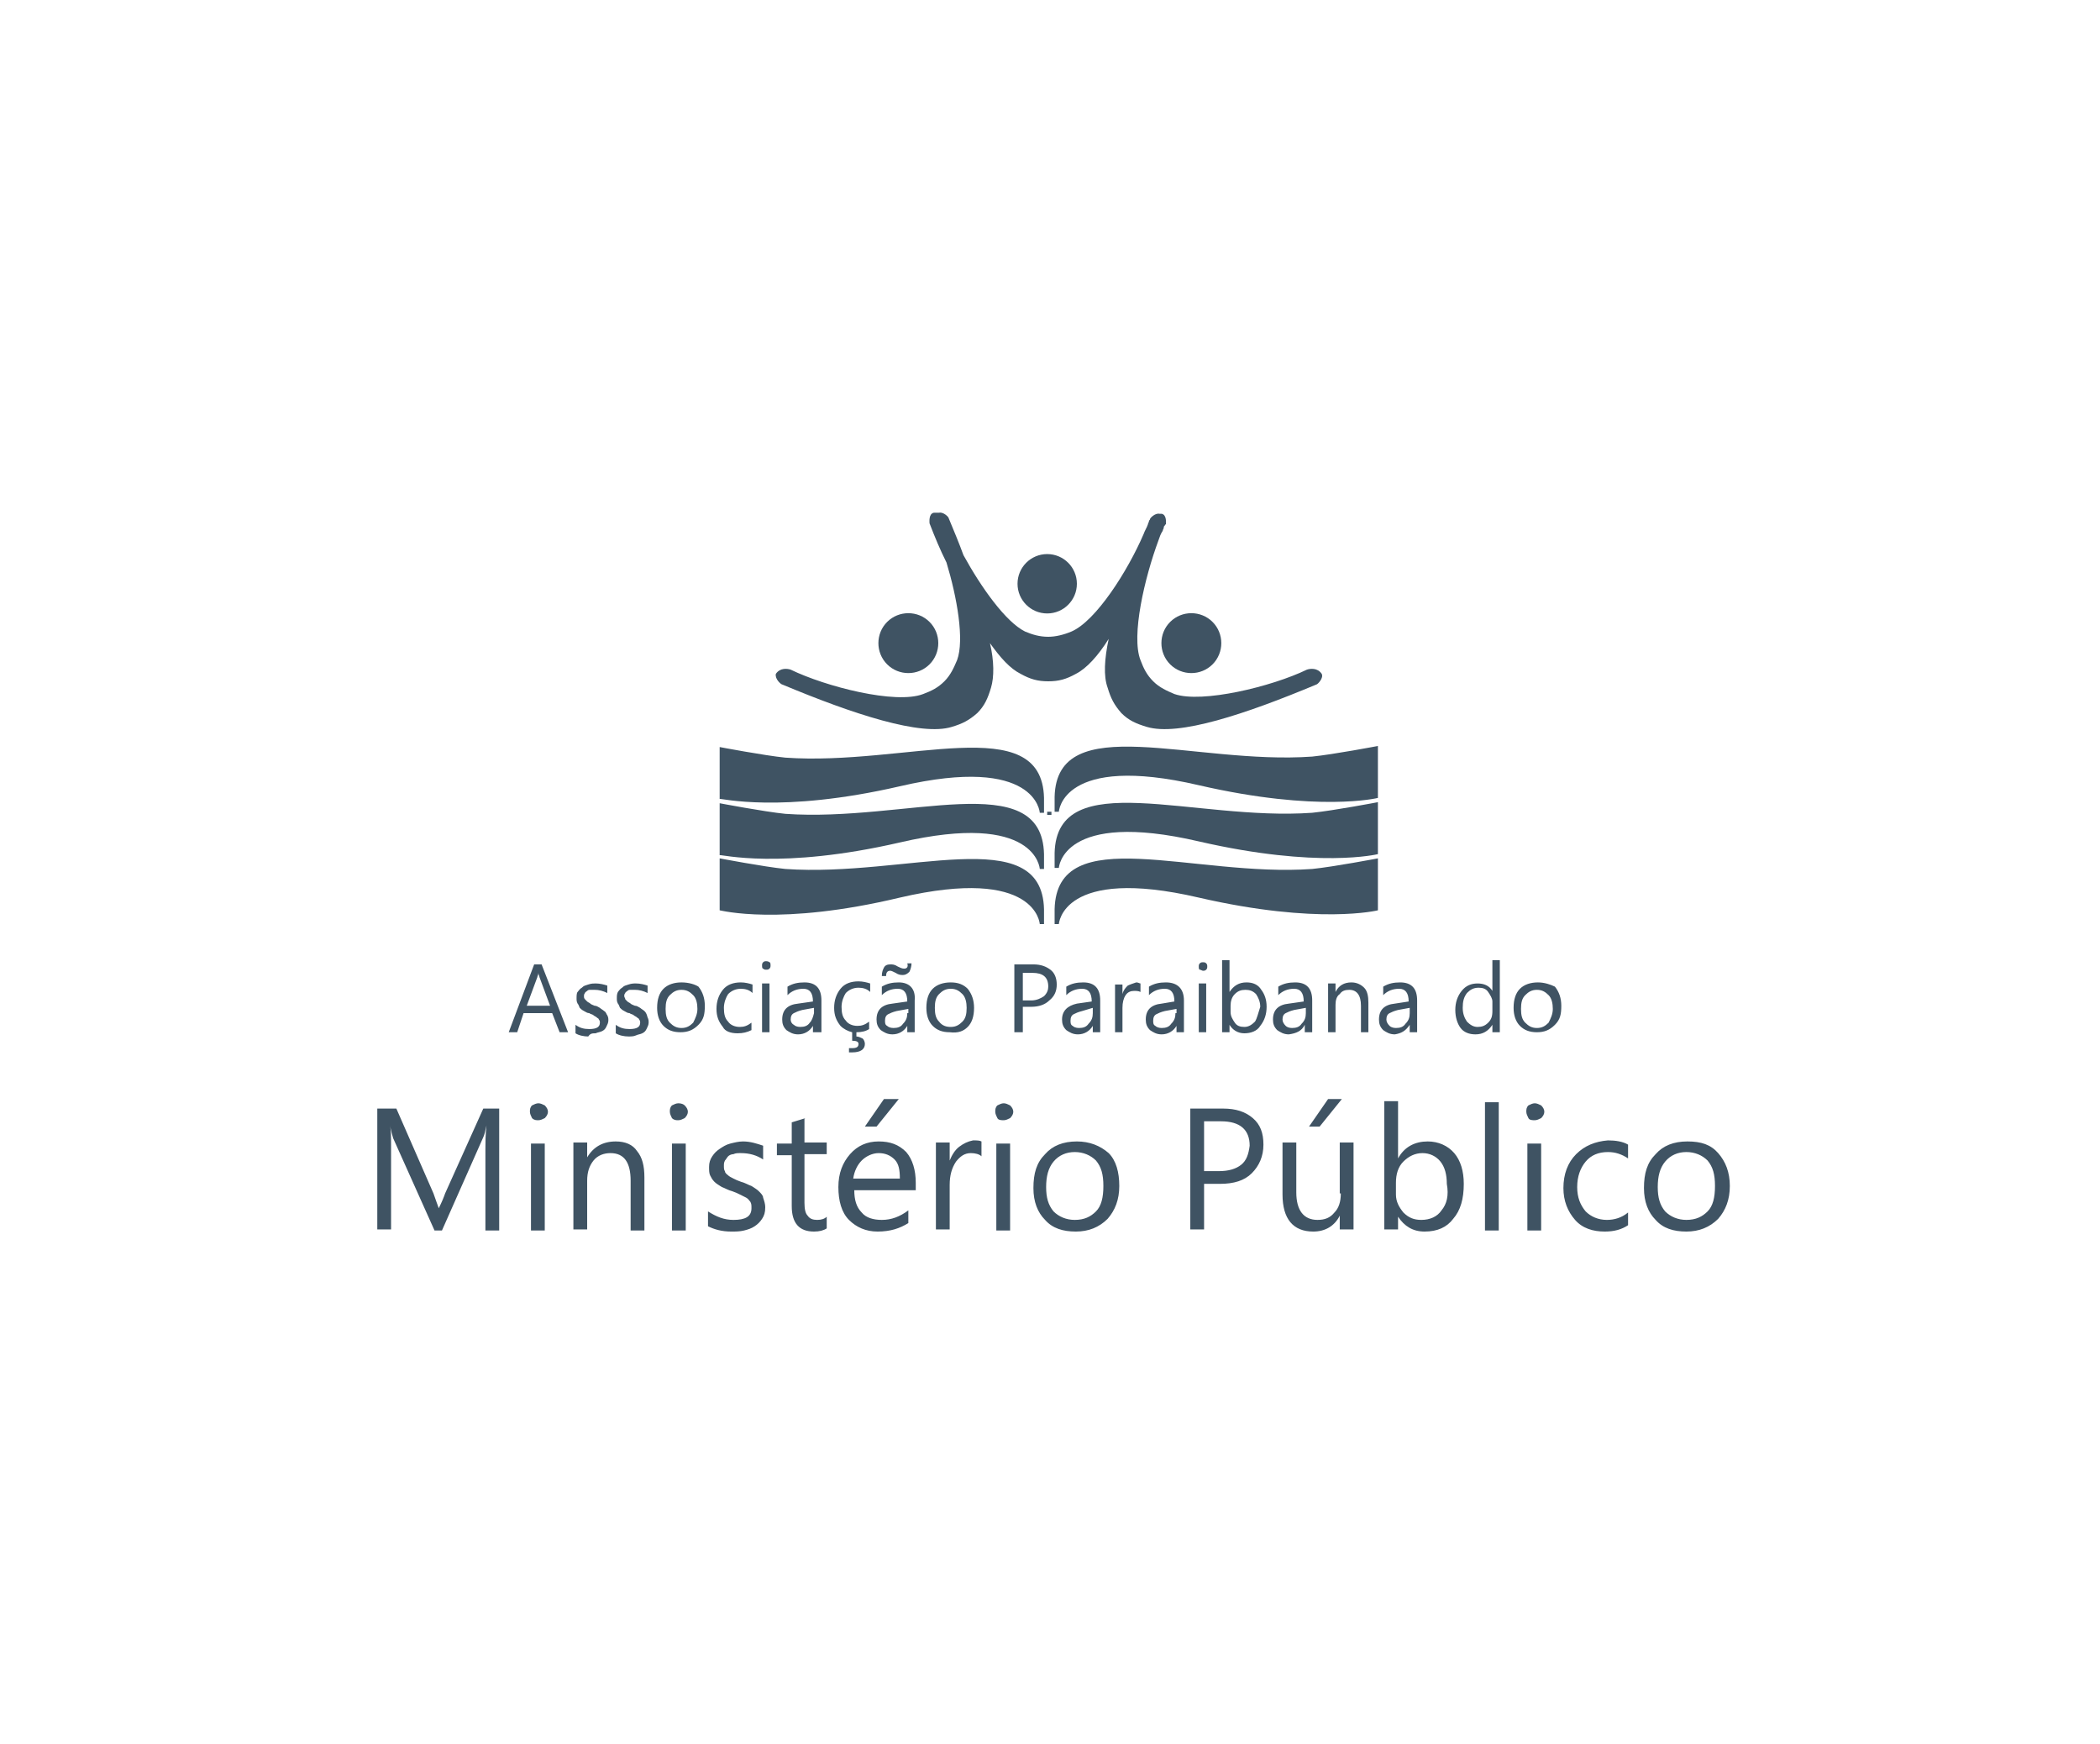 <svg xmlns="http://www.w3.org/2000/svg" width="295" height="245" fill="none" viewBox="0 0 295 245">
    <path fill="#3F5363" d="M147.702 114.016h-.596v.447h.596v-.447zM147.107 86.167c2.302 0 4.169-1.867 4.169-4.17 0-2.302-1.867-4.17-4.169-4.17-2.303 0-4.169 1.868-4.169 4.17 0 2.303 1.866 4.17 4.169 4.17z"/>
    <path fill="#3F5363" d="M109.881 96.145c9.976 4.17 19.506 7.297 23.824 5.957 1.489-.447 2.383-.894 3.574-1.936 1.042-1.042 1.489-2.085 1.936-3.574.446-1.49.446-3.723-.149-6.255 1.489 2.085 2.829 3.574 4.318 4.319 1.34.744 2.382 1.042 3.871 1.042 1.489 0 2.532-.297 3.872-1.042 1.489-.745 3.127-2.532 4.616-4.915-.596 2.83-.745 5.213-.149 6.85.447 1.49.893 2.384 1.936 3.575 1.042 1.042 2.084 1.489 3.573 1.936 4.467 1.34 13.848-1.787 23.825-5.957.149 0 1.042-.893.744-1.49-.595-.893-1.638-.744-2.084-.595-4.914 2.383-14.742 4.766-18.613 3.425-1.042-.446-2.085-.893-2.978-1.787-.894-.893-1.34-1.787-1.787-2.978-1.34-3.425.596-11.616 2.531-16.828.149-.447.298-.894.596-1.34 0-.15.149-.299.149-.448 0-.148 0-.148.149-.297 0 0 0-.15.149-.15 0-.148.149-1.34-.596-1.489h-.298c-.595-.148-1.34.596-1.34.745 0 .149-.149.149-.149.298s-.149.298-.149.447c-.149.447-.446.893-.595 1.34-2.234 5.212-6.701 12.212-10.126 13.7-1.042.448-2.233.746-3.276.746-1.191 0-2.233-.298-3.275-.745-2.681-1.34-6.105-6.106-8.637-10.722-.595-1.639-1.34-3.426-2.084-5.213 0-.149-.745-.893-1.341-.744h-.744c-.745.148-.596 1.34-.596 1.489.745 1.936 1.489 3.723 2.383 5.51 1.489 4.914 2.531 10.871 1.489 13.7-.447 1.043-.894 2.086-1.787 2.98-.893.893-1.787 1.34-2.978 1.786-3.872 1.49-13.699-1.042-18.613-3.425-.447-.149-1.489-.298-2.085.596-.149.744.745 1.49.894 1.49z"/>
    <path fill="#3F5363" d="M164.379 93.316c1.638 1.638 4.318 1.638 5.956 0 1.638-1.639 1.638-4.32 0-5.957-1.638-1.638-4.318-1.638-5.956 0-1.638 1.638-1.638 4.318 0 5.957zM130.578 93.316c1.638-1.639 1.638-4.32 0-5.957-1.638-1.638-4.318-1.638-5.956 0-1.638 1.638-1.638 4.318 0 5.957 1.638 1.638 4.318 1.638 5.956 0zM126.409 110.442c19.209-4.468 19.655 3.723 19.655 3.723h.596v-2.085c-.298-12.36-19.357-4.468-36.332-5.659-2.978-.298-9.232-1.489-9.232-1.489v7.297c.149-.149 8.487 2.085 25.313-1.787z"/>
    <path fill="#3F5363" d="M126.409 118.335c19.209-4.468 19.655 3.723 19.655 3.723h.596v-2.085c-.298-12.361-19.357-4.468-36.332-5.659-2.978-.298-9.232-1.49-9.232-1.49v7.298c.149-.149 8.487 2.085 25.313-1.787z"/>
    <path fill="#3F5363" d="M126.409 126.079c19.209-4.468 19.655 3.723 19.655 3.723h.596v-2.085c-.298-12.361-19.357-4.468-36.332-5.659-2.978-.298-9.232-1.49-9.232-1.49v7.298c.149 0 8.487 2.234 25.313-1.787zM148.148 111.931v2.085h.596s.447-8.191 19.655-3.723c16.826 3.872 25.165 1.787 25.165 1.787v-7.297s-6.254 1.191-9.232 1.489c-16.677 1.191-35.886-6.702-36.184 5.659z"/>
    <path fill="#3F5363" d="M148.148 119.824v2.085h.596s.447-8.191 19.655-3.723c16.826 3.872 25.165 1.787 25.165 1.787v-7.297s-6.254 1.191-9.232 1.489c-16.677 1.191-35.886-6.702-36.184 5.659z"/>
    <path fill="#3F5363" d="M148.148 127.717v2.085h.596s.447-8.191 19.655-3.723c16.826 3.872 25.165 1.787 25.165 1.787v-7.298s-6.254 1.192-9.232 1.49c-16.677 1.191-35.886-6.851-36.184 5.659zM62.53 167.628c-.15.447-.447 1.191-.894 2.085-.149-.447-.446-1.191-.744-2.085l-5.212-11.914H53v16.977h1.936v-11.318c0-1.489 0-2.68-.15-3.276.15.745.299 1.34.447 1.787l5.808 12.956h1.042l5.807-13.105c.15-.298.298-.893.447-1.638-.149 1.34-.149 2.383-.149 3.276v11.467h1.936v-17.126H67.89l-5.36 11.914zM75.634 154.97c-.298 0-.596.149-.894.297-.298.298-.298.596-.298.894 0 .298.15.596.298.894.298.297.596.297.894.297.297 0 .595-.149.893-.297.298-.298.447-.596.447-.894 0-.298-.15-.596-.447-.894-.298-.148-.596-.297-.893-.297zM76.527 160.629H74.59v12.211h1.936v-12.211zM86.503 160.331c-1.787 0-3.127.744-4.02 2.234v-2.085h-1.936v12.211h1.936v-6.85c0-1.191.297-2.085.893-2.83.596-.744 1.49-1.042 2.382-1.042 1.936 0 2.83 1.34 2.83 3.872v6.999h1.935v-7.446c0-1.638-.297-2.829-1.042-3.723-.596-.893-1.638-1.34-2.978-1.34zM96.33 160.629h-1.936v12.211h1.936v-12.211zM95.289 154.97c-.298 0-.596.149-.894.297-.297.298-.297.596-.297.894 0 .298.149.596.297.894.298.297.596.297.894.297.298 0 .596-.149.893-.297.298-.298.447-.596.447-.894 0-.298-.149-.596-.447-.894-.149-.148-.446-.297-.893-.297zM106.605 167.33c-.297-.298-.595-.447-1.042-.744-.447-.149-.893-.447-1.489-.596-.447-.149-.745-.298-1.042-.447-.298-.149-.596-.298-.745-.447-.149-.149-.447-.298-.447-.595-.148-.149-.148-.447-.148-.745s0-.447.148-.745c.149-.149.298-.446.447-.595.149-.149.447-.298.745-.298.297-.149.595-.149 1.042-.149 1.191 0 2.234.298 3.127.894v-1.936c-.893-.298-1.787-.596-2.829-.596-.596 0-1.191.149-1.787.298-.596.149-1.042.446-1.489.744-.447.298-.745.596-1.042 1.043-.298.447-.447.893-.447 1.489 0 .447 0 .893.149 1.191.149.298.298.596.595.894.298.298.596.447 1.043.744.446.149.893.447 1.489.596.446.149.744.298 1.042.447l.894.447c.297.149.446.446.595.595.149.298.149.447.149.894 0 1.191-.893 1.638-2.531 1.638-1.34 0-2.383-.447-3.574-1.191v2.085c.893.446 1.936.744 3.276.744.595 0 1.191 0 1.787-.149.595-.149 1.042-.298 1.489-.595.446-.298.744-.596 1.042-1.043.298-.447.447-.893.447-1.638 0-.447-.149-.894-.298-1.34 0-.298-.298-.596-.596-.894zM113.157 157.055l-1.936.595v2.979h-2.084v1.638h2.084v7.148c0 2.383 1.043 3.574 3.127 3.574.745 0 1.34-.149 1.787-.446v-1.639c-.298.298-.744.447-1.34.447-.596 0-1.042-.149-1.34-.596-.298-.297-.447-.893-.447-1.787v-6.85h3.127v-1.638h-3.127v-3.425h.149zM123.133 158.246l3.127-3.872h-2.085l-2.68 3.872h1.638zM123.431 160.331c-1.638 0-2.978.596-4.021 1.787-1.042 1.191-1.638 2.68-1.638 4.616 0 1.936.447 3.575 1.489 4.617 1.043 1.043 2.383 1.638 4.021 1.638 1.787 0 3.127-.447 4.318-1.191v-1.787c-1.191.893-2.382 1.34-3.723 1.34-1.191 0-2.233-.298-2.829-1.042-.744-.745-1.042-1.787-1.042-3.128h8.636v-1.042c0-1.787-.446-3.276-1.34-4.319-1.042-1.042-2.233-1.489-3.871-1.489zm-3.574 5.212c.149-1.042.596-1.936 1.191-2.532.596-.595 1.489-1.042 2.383-1.042.893 0 1.638.298 2.233.894.596.595.745 1.489.745 2.68h-6.552zM134.748 161.075c-.596.447-1.043 1.192-1.341 1.936v-2.531h-1.935v12.211h1.935v-6.254c0-1.341.298-2.383.894-3.277.595-.744 1.191-1.191 2.084-1.191.596 0 1.192.149 1.489.447v-2.085c-.297-.149-.595-.149-1.191-.149-.744.149-1.34.447-1.935.893zM141.002 154.97c-.298 0-.596.149-.894.297-.297.298-.297.596-.297.894 0 .298.148.596.297.894.149.297.596.297.894.297.298 0 .595-.149.893-.297.298-.298.447-.596.447-.894 0-.298-.149-.596-.447-.894-.298-.148-.595-.297-.893-.297zM141.895 160.629h-1.936v12.211h1.936v-12.211zM151.276 160.331c-1.936 0-3.425.596-4.467 1.787-1.191 1.191-1.638 2.681-1.638 4.765 0 1.936.596 3.426 1.638 4.468 1.042 1.191 2.531 1.638 4.318 1.638 1.787 0 3.276-.595 4.467-1.787 1.042-1.191 1.638-2.68 1.638-4.616 0-1.936-.447-3.575-1.489-4.617-1.191-1.042-2.68-1.638-4.467-1.638zm2.68 9.829c-.744.744-1.638 1.191-2.978 1.191-1.191 0-2.233-.447-2.978-1.191-.744-.894-1.042-1.936-1.042-3.426 0-1.489.298-2.68 1.042-3.574.745-.893 1.787-1.34 2.978-1.34 1.191 0 2.234.447 2.978 1.191.745.894 1.042 1.936 1.042 3.575 0 1.638-.297 2.829-1.042 3.574zM175.994 157.055c-1.042-.894-2.382-1.341-4.169-1.341h-4.616v16.977h1.936v-6.403h2.233c1.936 0 3.425-.447 4.467-1.489 1.043-1.043 1.638-2.383 1.638-4.021 0-1.639-.446-2.83-1.489-3.723zm-1.638 6.552c-.744.596-1.787.894-3.127.894h-2.084v-7h2.382c2.68 0 4.021 1.192 4.021 3.426-.149 1.191-.447 2.084-1.192 2.68zM188.353 167.628c0 1.191-.298 2.085-.894 2.681-.595.744-1.34 1.042-2.382 1.042-1.936 0-2.978-1.34-2.978-3.872v-6.999h-1.936v7.297c0 3.425 1.489 5.212 4.318 5.212 1.638 0 2.978-.744 3.723-2.234v1.936h1.936V160.48h-1.936v7.148h.149zM185.375 158.246l3.127-3.872h-1.936l-2.68 3.872h1.489zM200.563 160.331c-1.787 0-3.276.744-4.169 2.383v-8.042h-1.936v18.019h1.936v-1.787c.893 1.341 2.084 2.085 3.722 2.085 1.787 0 3.127-.595 4.021-1.787 1.042-1.191 1.489-2.829 1.489-4.914 0-1.787-.447-3.277-1.34-4.319-.894-1.042-2.234-1.638-3.723-1.638zm1.936 9.68c-.596.893-1.638 1.34-2.829 1.34-1.043 0-1.787-.298-2.532-1.042-.595-.745-1.042-1.49-1.042-2.532v-1.638c0-1.192.298-2.234 1.042-2.979.745-.744 1.638-1.191 2.681-1.191 1.042 0 1.935.447 2.531 1.191.595.745.893 1.787.893 3.128.298 1.638 0 2.829-.744 3.723zM210.539 154.821h-1.935v18.019h1.935v-18.019zM215.601 154.97c-.297 0-.595.149-.893.297-.298.298-.298.596-.298.894 0 .298.149.596.298.894.149.297.596.297.893.297.298 0 .596-.149.894-.297.298-.298.446-.596.446-.894 0-.298-.148-.596-.446-.894-.298-.148-.596-.297-.894-.297zM216.495 160.629h-1.935v12.211h1.935v-12.211zM221.409 162.118c-1.191 1.191-1.787 2.829-1.787 4.765 0 1.787.596 3.277 1.638 4.468 1.042 1.191 2.531 1.638 4.169 1.638 1.34 0 2.383-.298 3.276-.893v-1.787c-.893.744-1.936 1.042-2.978 1.042-1.191 0-2.233-.447-2.978-1.191-.744-.894-1.191-1.936-1.191-3.426 0-1.489.447-2.68 1.191-3.574.745-.893 1.787-1.34 3.127-1.34 1.042 0 1.936.298 2.829.894v-1.936c-.744-.447-1.787-.596-2.829-.596-1.787.149-3.276.744-4.467 1.936zM241.362 161.969c-1.043-1.191-2.383-1.638-4.318-1.638-1.936 0-3.425.596-4.468 1.787-1.191 1.191-1.638 2.681-1.638 4.765 0 1.936.596 3.426 1.638 4.468 1.043 1.191 2.532 1.638 4.319 1.638 1.786 0 3.275-.595 4.467-1.787 1.042-1.191 1.638-2.68 1.638-4.616 0-1.936-.596-3.426-1.638-4.617zm-1.489 8.191c-.745.744-1.638 1.191-2.978 1.191-1.192 0-2.234-.447-2.978-1.191-.745-.894-1.043-1.936-1.043-3.426 0-1.489.298-2.68 1.043-3.574.744-.893 1.786-1.34 2.978-1.34 1.191 0 2.233.447 2.978 1.191.744.894 1.042 1.936 1.042 3.575 0 1.638-.298 2.829-1.042 3.574zM75.037 135.461l-3.573 9.531h1.191l.894-2.681h4.02l1.042 2.681h1.191l-3.722-9.531h-1.043zm-1.042 5.808l1.49-4.021c0-.149.148-.298.148-.596 0 .298.149.447.149.596l1.49 4.021h-3.277zM83.674 145.141c.298-.149.595-.149.893-.298.298-.149.447-.298.596-.596.149-.298.298-.595.298-.893 0-.298 0-.447-.15-.745-.148-.149-.148-.447-.446-.596-.149-.149-.447-.297-.596-.446-.297-.149-.446-.298-.744-.298-.298-.149-.447-.149-.596-.298-.148-.149-.297-.149-.446-.298l-.298-.298c-.15-.149-.15-.298-.15-.447 0-.148 0-.297.15-.446 0-.149.149-.149.298-.298s.297-.149.446-.149h.596c.596 0 1.191.149 1.787.447v-1.043c-.447-.149-1.043-.298-1.638-.298-.298 0-.596 0-1.042.149-.447.149-.596.149-.894.447-.298.149-.447.447-.596.596-.148.149-.148.595-.148.893 0 .298 0 .447.148.745.15.149.15.298.298.596.15.149.298.297.596.446.298.149.447.298.745.298.148.149.446.149.595.298.149.149.298.149.447.298.149.149.298.149.298.298.148.149.148.298.148.447 0 .595-.446.893-1.489.893-.744 0-1.34-.149-1.935-.596v1.192c.446.298 1.19.447 1.787.447.297-.447.595-.447 1.042-.447zM90.523 142.013c-.149-.149-.446-.297-.595-.446-.298-.149-.447-.298-.745-.298-.298-.149-.447-.149-.595-.298-.15-.149-.298-.149-.447-.298l-.298-.298c0-.149-.149-.298-.149-.447 0-.148 0-.297.15-.446 0-.149.148-.149.297-.298s.298-.149.447-.149h.595c.596 0 1.191.149 1.787.447v-1.043c-.447-.149-1.042-.298-1.638-.298-.298 0-.595 0-1.042.149-.447.149-.596.149-.894.447-.297.149-.446.447-.595.596-.15.298-.15.595-.15.893 0 .298 0 .447.15.745.149.149.149.298.297.596.15.149.298.297.596.446.298.149.447.298.745.298.149.149.446.149.595.298.15.149.298.149.447.298.149.149.298.149.298.298.149.149.149.298.149.447 0 .595-.447.893-1.49.893-.744 0-1.34-.149-1.935-.596v1.192c.447.298 1.191.447 1.787.447.298 0 .744 0 1.042-.149.298-.149.596-.149.894-.298.297-.149.446-.298.595-.596.149-.298.298-.596.298-.893 0-.298 0-.447-.149-.745-.149-.596-.298-.745-.447-.894zM95.735 137.992c-1.042 0-1.935.298-2.531.894-.596.596-.893 1.489-.893 2.681 0 1.042.297 1.936.893 2.531.596.596 1.34.894 2.382.894 1.043 0 1.787-.298 2.532-1.043.744-.744.893-1.489.893-2.68 0-1.043-.298-1.936-.893-2.681-.447-.298-1.34-.596-2.383-.596zm1.638 5.66c-.447.446-.893.744-1.638.744-.744 0-1.19-.298-1.638-.744-.446-.447-.595-1.043-.595-1.936 0-.894.149-1.49.595-1.936.447-.447.894-.745 1.638-.745.745 0 1.192.298 1.638.745.447.446.596 1.191.596 1.936 0 .744-.298 1.34-.596 1.936zM103.626 145.141c.745 0 1.341-.149 1.936-.447v-1.043c-.595.447-1.042.596-1.638.596-.744 0-1.34-.298-1.638-.744-.446-.447-.595-1.043-.595-1.936 0-.745.298-1.49.595-1.936.447-.447 1.043-.745 1.787-.745.596 0 1.191.149 1.638.596v-1.192c-.447-.149-1.042-.298-1.638-.298-1.042 0-1.936.298-2.531 1.043-.596.745-.894 1.638-.894 2.681 0 1.042.298 1.787.894 2.531.298.596 1.042.894 2.084.894zM108.094 138.141h-1.042v6.851h1.042v-6.851zM107.647 135.014c-.149 0-.297 0-.446.149-.149.149-.149.298-.149.447 0 .149 0 .446.149.446.149.149.297.149.446.149.149 0 .298 0 .447-.149.149-.149.149-.297.149-.446 0-.149 0-.447-.149-.447 0 0-.149-.149-.447-.149zM115.39 144.992v-4.468c0-1.638-.744-2.532-2.382-2.532-.894 0-1.638.149-2.383.596v1.192c.596-.596 1.34-.894 2.234-.894.893 0 1.34.596 1.34 1.787l-2.085.298c-1.489.149-2.233.893-2.233 2.234 0 .595.149 1.042.595 1.489.447.298.894.596 1.638.596.894 0 1.638-.447 2.085-1.192v.894h1.191zm-1.638-1.34c-.297.446-.744.595-1.34.595-.447 0-.744-.149-.893-.298-.298-.149-.447-.446-.447-.744 0-.447.149-.745.447-.894.298-.149.595-.298 1.191-.447l1.638-.297v.744c-.149.596-.298 1.043-.596 1.341zM119.41 146.183h.298c.596 0 .894.149.894.447 0 .447-.298.596-.894.596h-.447v.595h.447c1.191 0 1.787-.446 1.787-1.191 0-.298-.149-.596-.298-.745-.298-.149-.595-.297-.893-.297v-.596c.744 0 1.34-.149 1.787-.447v-1.042c-.596.446-1.043.595-1.638.595-.745 0-1.341-.298-1.638-.744-.447-.447-.596-1.043-.596-1.936 0-.745.298-1.49.596-1.936.446-.447 1.042-.745 1.787-.745.595 0 1.191.149 1.637.596v-1.192c-.446-.149-1.042-.297-1.637-.297-1.043 0-1.936.297-2.532 1.042-.595.745-.893 1.638-.893 2.681 0 1.042.298 1.787.893 2.531.447.447 1.042.745 1.638.894v1.191h-.298zM126.26 137.992c-.894 0-1.638.149-2.383.596v1.192c.596-.596 1.34-.894 2.234-.894.893 0 1.34.596 1.34 1.787l-2.085.298c-1.489.149-2.233.893-2.233 2.234 0 .595.149 1.042.595 1.489.447.298.894.596 1.638.596.894 0 1.638-.447 2.085-1.192v.894h1.042v-4.468c.149-1.638-.744-2.532-2.233-2.532zm1.191 4.319c0 .596-.149 1.043-.596 1.489-.297.447-.744.596-1.34.596-.446 0-.744-.149-.893-.298-.298-.149-.298-.446-.298-.744 0-.447.149-.745.447-.894.298-.149.595-.298 1.191-.447l1.638-.297v.595h-.149zM127.005 136.057c-.298 0-.596-.149-.894-.298-.446-.298-.744-.298-1.042-.298-.447 0-.744.149-.893.447-.149.297-.298.595-.298 1.191h.596c0-.447.148-.745.595-.745.149 0 .447.149.745.298.446.298.744.298 1.042.298.298 0 .596-.149.893-.447.149-.298.298-.744.298-1.191h-.595c.149.447 0 .745-.447.745zM135.939 144.247c.596-.596.893-1.489.893-2.68 0-1.043-.297-1.936-.893-2.681-.596-.596-1.34-.894-2.382-.894-1.043 0-1.936.298-2.532.894-.595.596-.893 1.489-.893 2.681 0 1.042.298 1.936.893 2.531.596.596 1.34.894 2.383.894 1.191.149 1.935-.149 2.531-.745zm-4.02-.744c-.447-.447-.596-1.043-.596-1.936 0-.894.149-1.49.596-1.936.446-.447.893-.745 1.638-.745.744 0 1.191.298 1.638.745.446.446.595 1.191.595 1.936 0 .893-.149 1.489-.595 1.936-.447.446-.894.744-1.638.744-.596 0-1.192-.149-1.638-.744zM148.447 138.29c0-.893-.297-1.638-.893-2.085-.596-.446-1.34-.744-2.383-.744h-2.68v9.531h1.191v-3.574h1.192c1.042 0 1.935-.298 2.531-.894.745-.596 1.042-1.34 1.042-2.234zm-1.787 1.638c-.446.298-1.042.596-1.786.596h-1.192v-3.872h1.341c1.489 0 2.233.596 2.233 1.936 0 .447-.149.894-.596 1.34zM149.191 143.205c0 .595.149 1.042.596 1.489.447.298.893.596 1.638.596.893 0 1.638-.447 2.085-1.192v.894h1.042v-4.468c0-1.638-.745-2.532-2.383-2.532-.893 0-1.637.149-2.382.596v1.192c.596-.596 1.34-.894 2.234-.894.893 0 1.34.596 1.34 1.787l-2.085.298c-1.34.298-2.085 1.042-2.085 2.234zm4.319-1.638v.744c0 .596-.149 1.043-.596 1.489-.298.447-.745.596-1.34.596-.447 0-.745-.149-.894-.298-.297-.149-.297-.446-.297-.744 0-.447.149-.745.446-.894.298-.149.596-.298 1.192-.447l1.489-.446zM158.424 138.439c-.298.298-.596.596-.745 1.192v-1.341h-1.042v6.702h1.042v-3.425c0-.745.149-1.341.447-1.787.298-.447.744-.596 1.191-.596.298 0 .596 0 .893.149v-1.192c-.149 0-.297-.149-.595-.149-.447.149-.894.298-1.191.447zM163.783 137.992c-.893 0-1.638.149-2.382.596v1.192c.595-.596 1.34-.894 2.233-.894.894 0 1.34.596 1.34 1.787l-1.786.298c-1.489.149-2.234.893-2.234 2.234 0 .595.149 1.042.596 1.489.446.298.893.596 1.638.596.893 0 1.638-.447 2.084-1.192v.894h1.043v-4.468c0-1.638-.894-2.532-2.532-2.532zm1.34 4.319c0 .596-.149 1.043-.595 1.489-.298.447-.745.596-1.34.596-.447 0-.745-.149-.894-.298-.298-.149-.298-.446-.298-.744 0-.447.149-.745.447-.894.298-.149.596-.298 1.191-.447l1.638-.297v.595h-.149zM169.442 135.312c-.149-.149-.298-.149-.447-.149-.149 0-.298 0-.447.149-.149.149-.149.298-.149.447 0 .149 0 .446.149.446s.298.149.447.149c.149 0 .298 0 .447-.149.149-.149.149-.297.149-.446 0-.149 0-.298-.149-.447zM169.442 138.141h-1.043v6.851h1.043v-6.851zM175.101 137.992c-1.043 0-1.787.447-2.383 1.341v-4.468h-1.042v10.127h1.042v-1.043c.447.745 1.191 1.192 2.085 1.192.893 0 1.787-.298 2.233-1.043.596-.744.894-1.638.894-2.68 0-1.043-.298-1.787-.745-2.383-.447-.745-1.191-1.043-2.084-1.043zm1.191 5.511c-.447.446-.894.744-1.489.744-.596 0-1.043-.149-1.34-.596-.298-.446-.596-.893-.596-1.489v-.893c0-.596.149-1.192.596-1.638.446-.447.893-.596 1.489-.596.595 0 1.042.149 1.489.596.297.446.595 1.042.595 1.787-.298.893-.446 1.638-.744 2.085zM183.29 143.949v1.043h1.043v-4.468c0-1.638-.745-2.532-2.383-2.532-.893 0-1.638.149-2.382.596v1.192c.595-.596 1.34-.894 2.233-.894.894 0 1.34.596 1.34 1.787l-2.084.298c-1.489.149-2.234.893-2.234 2.234 0 .595.149 1.042.596 1.489.447.298.893.596 1.638.596 1.042-.149 1.787-.447 2.233-1.341zm-3.127-.744c0-.447.149-.745.447-.894.298-.149.596-.298 1.191-.447l1.638-.297v.744c0 .596-.149 1.043-.595 1.489-.298.447-.745.596-1.341.596-.446 0-.744-.149-.893-.298-.298-.298-.447-.595-.447-.893zM189.842 137.992c-1.042 0-1.787.447-2.233 1.341v-1.192h-1.043v6.851h1.043v-3.872c0-.596.149-1.192.595-1.489.298-.447.745-.596 1.34-.596 1.043 0 1.638.745 1.638 2.234v3.723h1.043v-4.17c0-.894-.149-1.638-.596-2.085-.447-.447-1.042-.745-1.787-.745zM198.031 143.949v1.043h1.042v-4.468c0-1.638-.744-2.532-2.382-2.532-.893 0-1.638.149-2.382.596v1.192c.595-.596 1.34-.894 2.233-.894s1.34.596 1.34 1.787l-1.936.298c-1.489.149-2.233.893-2.233 2.234 0 .595.149 1.042.596 1.489.446.298.893.596 1.637.596.894-.149 1.489-.447 2.085-1.341zm-3.276-.744c0-.447.149-.745.447-.894.298-.149.596-.298 1.191-.447l1.638-.297v.744c0 .596-.149 1.043-.596 1.489-.297.447-.744.596-1.34.596-.446 0-.744-.149-.893-.298-.298-.298-.447-.595-.447-.893zM209.646 139.184c-.447-.745-1.191-1.043-2.084-1.043-.894 0-1.638.298-2.234 1.043-.596.744-.893 1.638-.893 2.68 0 1.043.297 1.936.744 2.532.447.596 1.191.894 2.085.894 1.042 0 1.787-.447 2.382-1.341v1.043h1.042v-10.127h-1.042v4.319zm0 2.829c0 .745-.149 1.192-.595 1.638-.447.447-.894.596-1.489.596-.596 0-1.043-.298-1.489-.744-.298-.447-.596-1.043-.596-1.936 0-.894.149-1.49.596-2.085.446-.447.893-.745 1.637-.745.596 0 1.043.149 1.341.596.297.446.595.893.595 1.34v1.34zM216.049 137.992c-1.043 0-1.936.298-2.532.894-.595.596-.893 1.489-.893 2.681 0 1.042.298 1.936.893 2.531.596.596 1.341.894 2.383.894s1.787-.298 2.531-1.043c.745-.744.894-1.489.894-2.68 0-1.043-.298-1.936-.894-2.681-.595-.298-1.489-.596-2.382-.596zm1.489 5.66c-.447.446-.894.744-1.638.744-.745 0-1.191-.298-1.638-.744-.447-.447-.596-1.043-.596-1.936 0-.894.149-1.49.596-1.936.447-.447.893-.745 1.638-.745.744 0 1.191.298 1.638.745.447.446.595 1.191.595 1.936 0 .744-.297 1.34-.595 1.936z"/>
</svg>
